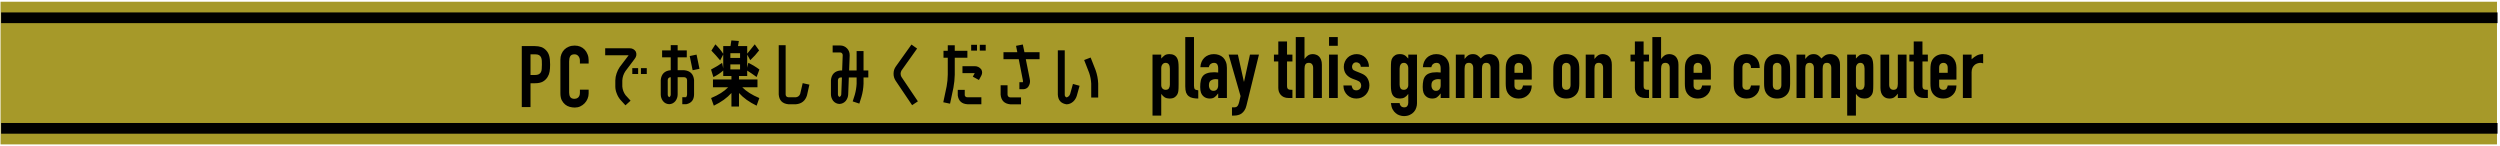 <svg width="701" height="41" viewBox="0 0 701 41" fill="none" xmlns="http://www.w3.org/2000/svg">
<rect x="0.155" y="0.486" width="700" height="40" fill="#A69929"/>
<rect x="0.31" y="3.486" width="700" height="3" fill="black"/>
<rect x="0.31" y="34.486" width="700" height="3" fill="black"/>
<path d="M175.355 19.973C174.835 20.76 174.548 21.62 174.495 22.553V24.253C174.561 25.133 174.861 25.94 175.395 26.673L176.815 28.233L175.375 29.533L173.935 27.953C173.495 27.42 173.161 26.84 172.935 26.213C172.668 25.56 172.535 24.907 172.535 24.253V22.553C172.548 21.873 172.668 21.213 172.895 20.573C173.108 19.933 173.401 19.34 173.775 18.793L176.275 15.493H169.695V13.533H176.475C177.275 13.507 177.881 13.826 178.295 14.493C178.575 15.213 178.461 15.886 177.955 16.513L175.355 19.973ZM177.295 20.753V19.113H178.935V20.753H177.295ZM179.715 20.753V19.113H181.355V20.753H179.715ZM187.655 29.213C186.921 29.186 186.335 28.893 185.895 28.333C185.481 27.787 185.275 27.166 185.275 26.473V22.433C185.435 20.767 186.348 19.853 188.015 19.693H188.075V16.073H185.655V14.133H188.075V12.653H190.015V14.133H192.575V16.073H190.015V19.693H191.875C193.528 19.853 194.441 20.767 194.615 22.433V26.473C194.601 27.993 193.881 28.907 192.455 29.213H191.315V27.253H192.395C192.568 27.013 192.655 26.753 192.655 26.473V22.433C192.601 21.953 192.341 21.693 191.875 21.653H190.015V26.473C190.015 27.153 189.808 27.773 189.395 28.333C188.941 28.893 188.361 29.186 187.655 29.213ZM187.235 22.433V26.473C187.221 26.82 187.361 27.08 187.655 27.253C187.935 27.093 188.075 26.833 188.075 26.473V21.653H188.015C187.535 21.693 187.275 21.953 187.235 22.433ZM196.135 19.293L194.215 19.693L193.395 15.713L195.315 15.313L196.135 19.293ZM204.795 18.053V19.453H207.515V18.053H204.795ZM204.795 16.253H207.515V14.913H204.795V16.253ZM199.375 19.493C200.468 18.933 201.501 18.313 202.475 17.633L202.795 19.173V15.253L201.935 16.933C201.161 16 200.341 15.086 199.475 14.193L200.595 12.433C201.501 13.326 202.235 14.213 202.795 15.093V12.913H204.835C204.875 12.687 204.955 12.16 205.075 11.333L207.175 11.493C207.095 11.933 207.015 12.406 206.935 12.913H209.515V15.053C210.168 14.24 210.875 13.367 211.635 12.433L212.855 14.133C212.161 15.053 211.335 15.966 210.375 16.873L209.515 15.313V18.993L209.835 17.613C211.008 18.186 212.041 18.813 212.935 19.493L212.155 21.593C211.248 20.927 210.368 20.326 209.515 19.793V21.313H207.215V22.273H212.395V24.473H208.135C209.255 25.62 210.848 26.627 212.915 27.493L212.155 29.633C210.048 28.607 208.401 27.42 207.215 26.073V29.873H205.095V26.073C203.908 27.42 202.261 28.607 200.155 29.633L199.395 27.493C201.461 26.64 203.055 25.633 204.175 24.473H199.915V22.273H205.095V21.313H202.795V19.773C202.035 20.466 201.115 21.08 200.035 21.613L199.375 19.493ZM225.075 23.313L226.955 23.733L226.275 26.753C225.795 28.273 224.761 29.1 223.175 29.233H221.075C219.395 29.073 218.488 28.16 218.355 26.493V12.673H220.295V26.493C220.321 26.973 220.581 27.233 221.075 27.273H223.175C223.761 27.193 224.161 26.873 224.375 26.313L225.075 23.313ZM239.675 26.613C239.968 25.587 240.141 24.54 240.195 23.473V21.713H238.015L237.835 26.453C237.808 27.133 237.581 27.747 237.155 28.293C236.688 28.826 236.095 29.113 235.375 29.153C234.655 29.113 234.068 28.82 233.615 28.273C233.201 27.713 232.995 27.093 232.995 26.413V22.493C233.155 20.813 234.068 19.9 235.735 19.753H236.135L236.295 15.453C236.295 15.24 236.228 15.066 236.095 14.933C235.948 14.773 235.781 14.7 235.595 14.713H233.475V12.753H235.595C236.341 12.753 236.981 13.027 237.515 13.573C238.021 14.107 238.268 14.76 238.255 15.533L238.095 19.753H240.195V14.313H242.135V19.753H243.475V21.713H242.135V23.473C242.095 24.74 241.895 25.986 241.535 27.213L240.955 29.053L239.095 28.433L239.675 26.613ZM235.895 26.373L236.075 21.713H235.735C235.255 21.74 234.995 22 234.955 22.493V26.413C234.941 26.76 235.081 27.02 235.375 27.193C235.721 27.033 235.895 26.76 235.895 26.373ZM255.755 29.493L251.135 22.633C250.735 22.02 250.541 21.353 250.555 20.633C250.555 19.9 250.768 19.233 251.195 18.633L255.575 12.493L257.155 13.613L252.775 19.773C252.455 20.36 252.448 20.953 252.755 21.553L257.375 28.413L255.755 29.493ZM275.175 19.493C275.468 20.067 275.461 20.64 275.155 21.213L274.495 22.433L272.775 21.493L273.315 20.513C273.275 20.513 273.235 20.513 273.195 20.513H269.875V18.553H273.195C274.021 18.526 274.681 18.84 275.175 19.493ZM268.555 25.193H270.515V26.733C270.635 27.107 270.895 27.287 271.295 27.273H275.175V29.233H271.295C269.681 29.14 268.768 28.306 268.555 26.733V25.193ZM267.715 16.193V20.933C267.688 22.173 267.561 23.4 267.335 24.613L266.395 29.073L264.495 28.673L265.435 24.233C265.635 23.14 265.741 22.04 265.755 20.933V16.193H264.555V14.253H265.755V12.693H267.715V14.253H271.255V16.193H267.715ZM272.315 14.193V12.553H273.955V14.193H272.315ZM274.735 14.193V12.553H276.395V14.193H274.735ZM286.795 12.473L287.255 14.633H291.495V16.593H287.635L288.735 22.113C288.935 22.927 288.788 23.68 288.295 24.373C287.961 24.773 287.528 24.986 286.995 25.013H285.835V23.053H286.815C286.855 22.866 286.855 22.686 286.815 22.513L285.655 16.593H281.375V14.633H285.255L284.895 12.853L286.795 12.473ZM280.575 23.913H282.515V26.533C282.555 27.013 282.815 27.273 283.295 27.313H286.295V29.253H283.295C281.628 29.093 280.721 28.186 280.575 26.533V23.913ZM299.075 29.253C297.515 29.026 296.695 28.12 296.615 26.533V14.113H298.555V26.533C298.541 26.92 298.715 27.18 299.075 27.313C299.568 27.166 299.901 26.84 300.075 26.333L300.855 23.533L302.715 24.053L301.935 26.853C301.735 27.506 301.388 28.06 300.895 28.513C300.361 28.98 299.755 29.227 299.075 29.253ZM305.815 16.133L307.215 19.693C307.641 20.907 307.881 22.153 307.935 23.433V27.353H305.975V23.433C305.921 22.393 305.728 21.387 305.395 20.413L303.995 16.833L305.815 16.133Z" fill="black"/>
<path d="M146.307 30.013V12.925H149.979C150.651 12.925 151.243 13.013 151.755 13.189C152.267 13.365 152.731 13.677 153.147 14.125C153.563 14.573 153.851 15.101 154.011 15.709C154.171 16.301 154.251 17.109 154.251 18.133C154.251 18.901 154.203 19.549 154.107 20.077C154.027 20.605 153.843 21.101 153.555 21.565C153.219 22.125 152.771 22.565 152.211 22.885C151.651 23.189 150.915 23.341 150.003 23.341H148.755V30.013H146.307ZM148.755 15.229V21.037H149.931C150.427 21.037 150.811 20.965 151.083 20.821C151.355 20.677 151.555 20.477 151.683 20.221C151.811 19.981 151.883 19.685 151.899 19.333C151.931 18.981 151.947 18.589 151.947 18.157C151.947 17.757 151.939 17.381 151.923 17.029C151.907 16.661 151.835 16.341 151.707 16.069C151.579 15.797 151.387 15.589 151.131 15.445C150.875 15.301 150.507 15.229 150.027 15.229H148.755ZM165.056 25.141V26.197C165.056 26.725 164.952 27.229 164.744 27.709C164.552 28.173 164.28 28.589 163.928 28.957C163.576 29.325 163.16 29.621 162.68 29.845C162.216 30.053 161.712 30.157 161.168 30.157C160.704 30.157 160.232 30.093 159.752 29.965C159.272 29.837 158.84 29.613 158.456 29.293C158.072 28.973 157.752 28.565 157.496 28.069C157.256 27.557 157.136 26.909 157.136 26.125V16.717C157.136 16.157 157.232 15.637 157.424 15.157C157.616 14.677 157.888 14.261 158.24 13.909C158.592 13.557 159.008 13.285 159.488 13.093C159.984 12.885 160.528 12.781 161.12 12.781C162.272 12.781 163.208 13.157 163.928 13.909C164.28 14.277 164.552 14.717 164.744 15.229C164.952 15.725 165.056 16.269 165.056 16.861V17.821H162.608V17.005C162.608 16.525 162.472 16.109 162.2 15.757C161.928 15.405 161.56 15.229 161.096 15.229C160.488 15.229 160.08 15.421 159.872 15.805C159.68 16.173 159.584 16.645 159.584 17.221V25.957C159.584 26.453 159.688 26.869 159.896 27.205C160.12 27.541 160.512 27.709 161.072 27.709C161.232 27.709 161.4 27.685 161.576 27.637C161.768 27.573 161.944 27.477 162.104 27.349C162.248 27.221 162.368 27.045 162.464 26.821C162.56 26.597 162.608 26.317 162.608 25.981V25.141H165.056Z" fill="black"/>
<path d="M323.163 32.406V15.318H325.611V16.422C325.915 16.07 326.227 15.774 326.547 15.534C326.867 15.294 327.331 15.174 327.939 15.174C328.947 15.174 329.659 15.558 330.075 16.326C330.219 16.598 330.323 16.934 330.387 17.334C330.451 17.734 330.483 18.27 330.483 18.942V23.574C330.483 24.47 330.459 25.118 330.411 25.518C330.315 26.318 329.947 26.918 329.307 27.318C328.987 27.526 328.523 27.63 327.915 27.63C327.435 27.63 327.003 27.526 326.619 27.318C326.251 27.094 325.931 26.782 325.659 26.382H325.611V32.406H323.163ZM328.035 19.278C328.035 18.782 327.939 18.382 327.747 18.078C327.555 17.774 327.251 17.622 326.835 17.622C326.467 17.622 326.171 17.766 325.947 18.054C325.723 18.326 325.611 18.686 325.611 19.134V23.862C325.611 24.246 325.723 24.566 325.947 24.822C326.187 25.062 326.483 25.182 326.835 25.182C327.299 25.182 327.611 25.038 327.771 24.75C327.947 24.462 328.035 24.126 328.035 23.742V19.278ZM332.347 10.398H334.795V24.054C334.795 24.518 334.875 24.838 335.035 25.014C335.211 25.174 335.531 25.278 335.995 25.326V27.63C335.435 27.63 334.931 27.582 334.483 27.486C334.035 27.406 333.651 27.238 333.331 26.982C333.011 26.742 332.763 26.406 332.587 25.974C332.427 25.526 332.347 24.942 332.347 24.222V10.398ZM341.576 27.486V26.238H341.528C341.208 26.686 340.88 27.03 340.544 27.27C340.224 27.51 339.768 27.63 339.176 27.63C338.888 27.63 338.592 27.582 338.288 27.486C338 27.406 337.72 27.246 337.448 27.006C337.176 26.782 336.952 26.462 336.776 26.046C336.616 25.614 336.536 25.062 336.536 24.39C336.536 23.702 336.592 23.102 336.704 22.59C336.816 22.062 337.024 21.622 337.328 21.27C337.616 20.934 338.008 20.686 338.504 20.526C339 20.35 339.632 20.262 340.4 20.262C340.48 20.262 340.568 20.262 340.664 20.262C340.76 20.262 340.848 20.27 340.928 20.286C341.008 20.302 341.104 20.31 341.216 20.31C341.328 20.31 341.448 20.318 341.576 20.334V19.062C341.576 18.646 341.488 18.302 341.312 18.03C341.136 17.758 340.816 17.622 340.352 17.622C340.032 17.622 339.736 17.726 339.464 17.934C339.208 18.142 339.04 18.446 338.96 18.846H336.584C336.648 17.758 337.016 16.878 337.688 16.206C338.008 15.886 338.392 15.638 338.84 15.462C339.288 15.27 339.792 15.174 340.352 15.174C340.864 15.174 341.344 15.254 341.792 15.414C342.24 15.574 342.632 15.814 342.968 16.134C343.288 16.454 343.544 16.854 343.736 17.334C343.928 17.814 344.024 18.374 344.024 19.014V27.486H341.576ZM341.576 22.254C341.304 22.206 341.08 22.182 340.904 22.182C340.376 22.182 339.92 22.31 339.536 22.566C339.168 22.806 338.984 23.254 338.984 23.91C338.984 24.374 339.096 24.75 339.32 25.038C339.544 25.326 339.856 25.47 340.256 25.47C340.672 25.47 340.992 25.334 341.216 25.062C341.456 24.79 341.576 24.406 341.576 23.91V22.254ZM344.513 15.318H347.105L348.785 22.902H348.833L350.489 15.318H353.009L349.505 29.598C349.377 30.142 349.193 30.59 348.953 30.942C348.729 31.294 348.465 31.582 348.161 31.806C347.857 32.03 347.529 32.182 347.177 32.262C346.841 32.358 346.489 32.406 346.121 32.406H345.449V30.102H346.001C346.241 30.102 346.449 30.07 346.625 30.006C346.801 29.942 346.961 29.798 347.105 29.574C347.233 29.35 347.353 29.03 347.465 28.614C347.577 28.214 347.705 27.654 347.849 26.934L344.513 15.318ZM358.436 15.318V11.622H360.884V15.318H362.396V17.238H360.884V23.982C360.884 24.27 360.908 24.494 360.956 24.654C361.02 24.814 361.116 24.934 361.244 25.014C361.372 25.094 361.524 25.142 361.7 25.158C361.892 25.174 362.124 25.182 362.396 25.182V27.486H361.388C360.828 27.486 360.356 27.398 359.972 27.222C359.604 27.046 359.308 26.822 359.084 26.55C358.86 26.278 358.692 25.974 358.58 25.638C358.484 25.286 358.436 24.95 358.436 24.63V17.238H357.212V15.318H358.436ZM363.334 27.486V10.398H365.782V16.494H365.83C366.086 16.11 366.39 15.798 366.742 15.558C367.11 15.302 367.574 15.174 368.134 15.174C368.438 15.174 368.742 15.23 369.046 15.342C369.35 15.438 369.622 15.606 369.862 15.846C370.102 16.086 370.294 16.398 370.438 16.782C370.582 17.15 370.654 17.606 370.654 18.15V27.486H368.206V19.062C368.206 18.614 368.102 18.262 367.894 18.006C367.686 17.75 367.39 17.622 367.006 17.622C366.542 17.622 366.222 17.766 366.046 18.054C365.87 18.342 365.782 18.758 365.782 19.302V27.486H363.334ZM372.663 27.486V15.318H375.111V27.486H372.663ZM372.663 12.846V10.398H375.111V12.846H372.663ZM381.556 18.726C381.54 18.31 381.404 17.998 381.148 17.79C380.908 17.582 380.628 17.478 380.308 17.478C379.924 17.478 379.628 17.606 379.42 17.862C379.212 18.102 379.108 18.382 379.108 18.702C379.108 18.926 379.164 19.15 379.276 19.374C379.388 19.582 379.676 19.774 380.14 19.95L381.58 20.526C382.492 20.878 383.116 21.358 383.452 21.966C383.804 22.574 383.98 23.238 383.98 23.958C383.98 24.47 383.884 24.95 383.692 25.398C383.516 25.83 383.268 26.214 382.948 26.55C382.628 26.886 382.244 27.15 381.796 27.342C381.348 27.534 380.86 27.63 380.332 27.63C379.34 27.63 378.508 27.318 377.836 26.694C377.5 26.39 377.228 26.014 377.02 25.566C376.812 25.102 376.7 24.566 376.684 23.958H378.988C379.036 24.294 379.148 24.606 379.324 24.894C379.516 25.182 379.844 25.326 380.308 25.326C380.66 25.326 380.972 25.214 381.244 24.99C381.532 24.75 381.676 24.422 381.676 24.006C381.676 23.67 381.588 23.382 381.412 23.142C381.236 22.902 380.916 22.694 380.452 22.518L379.276 22.086C378.508 21.798 377.9 21.374 377.452 20.814C377.02 20.238 376.804 19.542 376.804 18.726C376.804 18.214 376.9 17.742 377.092 17.31C377.284 16.862 377.548 16.478 377.884 16.158C378.204 15.838 378.58 15.598 379.012 15.438C379.444 15.262 379.908 15.174 380.404 15.174C380.9 15.174 381.356 15.262 381.772 15.438C382.204 15.614 382.572 15.862 382.876 16.182C383.18 16.502 383.42 16.886 383.596 17.334C383.772 17.766 383.86 18.23 383.86 18.726H381.556ZM392.454 28.902C392.47 29.19 392.582 29.462 392.79 29.718C393.014 29.974 393.334 30.102 393.75 30.102C394.15 30.102 394.438 29.974 394.614 29.718C394.79 29.478 394.878 29.166 394.878 28.782V26.382H394.83C394.558 26.782 394.23 27.094 393.846 27.318C393.478 27.526 393.046 27.63 392.55 27.63C391.526 27.63 390.814 27.246 390.414 26.478C390.27 26.206 390.166 25.87 390.102 25.47C390.038 25.07 390.006 24.534 390.006 23.862V19.23C390.006 18.35 390.03 17.702 390.078 17.286C390.174 16.486 390.55 15.886 391.206 15.486C391.51 15.278 391.966 15.174 392.574 15.174C392.878 15.174 393.134 15.206 393.342 15.27C393.566 15.334 393.766 15.422 393.942 15.534C394.118 15.646 394.278 15.782 394.422 15.942C394.566 16.086 394.718 16.246 394.878 16.422V15.318H397.326V28.974C397.326 29.39 397.254 29.806 397.11 30.222C396.982 30.654 396.766 31.038 396.462 31.374C396.158 31.726 395.774 32.006 395.31 32.214C394.846 32.438 394.294 32.55 393.654 32.55C393.286 32.55 392.902 32.486 392.502 32.358C392.102 32.246 391.734 32.046 391.398 31.758C391.046 31.486 390.742 31.118 390.486 30.654C390.246 30.206 390.086 29.622 390.006 28.902H392.454ZM392.454 23.742C392.454 24.126 392.534 24.462 392.694 24.75C392.87 25.038 393.19 25.182 393.654 25.182C394.006 25.182 394.294 25.062 394.518 24.822C394.758 24.566 394.878 24.246 394.878 23.862V19.134C394.878 18.686 394.766 18.326 394.542 18.054C394.318 17.766 394.022 17.622 393.654 17.622C393.238 17.622 392.934 17.774 392.742 18.078C392.55 18.382 392.454 18.782 392.454 19.278V23.742ZM403.966 27.486V26.238H403.918C403.598 26.686 403.27 27.03 402.934 27.27C402.614 27.51 402.158 27.63 401.566 27.63C401.278 27.63 400.982 27.582 400.678 27.486C400.39 27.406 400.11 27.246 399.838 27.006C399.566 26.782 399.342 26.462 399.166 26.046C399.006 25.614 398.926 25.062 398.926 24.39C398.926 23.702 398.982 23.102 399.094 22.59C399.206 22.062 399.414 21.622 399.718 21.27C400.006 20.934 400.398 20.686 400.894 20.526C401.39 20.35 402.022 20.262 402.79 20.262C402.87 20.262 402.958 20.262 403.054 20.262C403.15 20.262 403.238 20.27 403.318 20.286C403.398 20.302 403.494 20.31 403.606 20.31C403.718 20.31 403.838 20.318 403.966 20.334V19.062C403.966 18.646 403.878 18.302 403.702 18.03C403.526 17.758 403.206 17.622 402.742 17.622C402.422 17.622 402.126 17.726 401.854 17.934C401.598 18.142 401.43 18.446 401.35 18.846H398.974C399.038 17.758 399.406 16.878 400.078 16.206C400.398 15.886 400.782 15.638 401.23 15.462C401.678 15.27 402.182 15.174 402.742 15.174C403.254 15.174 403.734 15.254 404.182 15.414C404.63 15.574 405.022 15.814 405.358 16.134C405.678 16.454 405.934 16.854 406.126 17.334C406.318 17.814 406.414 18.374 406.414 19.014V27.486H403.966ZM403.966 22.254C403.694 22.206 403.47 22.182 403.294 22.182C402.766 22.182 402.31 22.31 401.926 22.566C401.558 22.806 401.374 23.254 401.374 23.91C401.374 24.374 401.486 24.75 401.71 25.038C401.934 25.326 402.246 25.47 402.646 25.47C403.062 25.47 403.382 25.334 403.606 25.062C403.846 24.79 403.966 24.406 403.966 23.91V22.254ZM408.217 27.486V15.318H410.665V16.494H410.713C410.969 16.11 411.273 15.798 411.625 15.558C411.993 15.302 412.457 15.174 413.017 15.174C413.545 15.174 413.985 15.302 414.337 15.558C414.689 15.814 414.977 16.094 415.201 16.398C415.505 16.062 415.841 15.774 416.209 15.534C416.577 15.294 417.089 15.174 417.745 15.174C418.049 15.174 418.361 15.23 418.681 15.342C419.001 15.438 419.289 15.606 419.545 15.846C419.801 16.086 420.009 16.398 420.169 16.782C420.329 17.15 420.409 17.606 420.409 18.15V27.486H417.961V19.062C417.961 18.614 417.857 18.262 417.649 18.006C417.441 17.75 417.145 17.622 416.761 17.622C416.297 17.622 415.977 17.766 415.801 18.054C415.625 18.342 415.537 18.758 415.537 19.302V27.486H413.089V19.062C413.089 18.614 412.985 18.262 412.777 18.006C412.569 17.75 412.273 17.622 411.889 17.622C411.425 17.622 411.105 17.766 410.929 18.054C410.753 18.342 410.665 18.758 410.665 19.302V27.486H408.217ZM429.5 22.326H424.652V23.982C424.652 24.366 424.756 24.662 424.964 24.87C425.188 25.078 425.484 25.182 425.852 25.182C426.316 25.182 426.62 25.046 426.764 24.774C426.924 24.502 427.02 24.23 427.052 23.958H429.5C429.5 25.03 429.172 25.894 428.516 26.55C428.196 26.886 427.812 27.15 427.364 27.342C426.916 27.534 426.412 27.63 425.852 27.63C425.084 27.63 424.428 27.47 423.884 27.15C423.356 26.83 422.948 26.406 422.66 25.878C422.484 25.558 422.364 25.19 422.3 24.774C422.236 24.358 422.204 23.902 422.204 23.406V19.398C422.204 18.902 422.236 18.446 422.3 18.03C422.364 17.614 422.484 17.246 422.66 16.926C422.948 16.398 423.356 15.974 423.884 15.654C424.428 15.334 425.084 15.174 425.852 15.174C426.412 15.174 426.916 15.27 427.364 15.462C427.828 15.654 428.22 15.918 428.54 16.254C429.18 16.974 429.5 17.878 429.5 18.966V22.326ZM424.652 20.406H427.052V19.014C427.052 18.55 426.94 18.206 426.716 17.982C426.508 17.742 426.22 17.622 425.852 17.622C425.484 17.622 425.188 17.742 424.964 17.982C424.756 18.206 424.652 18.55 424.652 19.014V20.406ZM435.54 19.398C435.54 18.902 435.572 18.446 435.636 18.03C435.7 17.614 435.82 17.246 435.996 16.926C436.284 16.398 436.692 15.974 437.22 15.654C437.764 15.334 438.42 15.174 439.188 15.174C439.956 15.174 440.604 15.334 441.132 15.654C441.676 15.974 442.092 16.398 442.38 16.926C442.556 17.246 442.676 17.614 442.74 18.03C442.804 18.446 442.836 18.902 442.836 19.398V23.406C442.836 23.902 442.804 24.358 442.74 24.774C442.676 25.19 442.556 25.558 442.38 25.878C442.092 26.406 441.676 26.83 441.132 27.15C440.604 27.47 439.956 27.63 439.188 27.63C438.42 27.63 437.764 27.47 437.22 27.15C436.692 26.83 436.284 26.406 435.996 25.878C435.82 25.558 435.7 25.19 435.636 24.774C435.572 24.358 435.54 23.902 435.54 23.406V19.398ZM437.988 23.79C437.988 24.254 438.092 24.606 438.3 24.846C438.524 25.07 438.82 25.182 439.188 25.182C439.556 25.182 439.844 25.07 440.052 24.846C440.276 24.606 440.388 24.254 440.388 23.79V19.014C440.388 18.55 440.276 18.206 440.052 17.982C439.844 17.742 439.556 17.622 439.188 17.622C438.82 17.622 438.524 17.742 438.3 17.982C438.092 18.206 437.988 18.55 437.988 19.014V23.79ZM444.639 27.486V15.318H447.087V16.494H447.135C447.391 16.11 447.695 15.798 448.047 15.558C448.415 15.302 448.879 15.174 449.439 15.174C449.743 15.174 450.047 15.23 450.351 15.342C450.655 15.438 450.927 15.606 451.167 15.846C451.407 16.086 451.599 16.398 451.743 16.782C451.887 17.15 451.959 17.606 451.959 18.15V27.486H449.511V19.062C449.511 18.614 449.407 18.262 449.199 18.006C448.991 17.75 448.695 17.622 448.311 17.622C447.847 17.622 447.527 17.766 447.351 18.054C447.175 18.342 447.087 18.758 447.087 19.302V27.486H444.639ZM458.42 15.318V11.622H460.868V15.318H462.38V17.238H460.868V23.982C460.868 24.27 460.892 24.494 460.94 24.654C461.004 24.814 461.1 24.934 461.228 25.014C461.356 25.094 461.508 25.142 461.684 25.158C461.876 25.174 462.108 25.182 462.38 25.182V27.486H461.372C460.812 27.486 460.34 27.398 459.956 27.222C459.588 27.046 459.292 26.822 459.068 26.55C458.844 26.278 458.676 25.974 458.564 25.638C458.468 25.286 458.42 24.95 458.42 24.63V17.238H457.196V15.318H458.42ZM463.319 27.486V10.398H465.767V16.494H465.815C466.071 16.11 466.375 15.798 466.727 15.558C467.095 15.302 467.559 15.174 468.119 15.174C468.423 15.174 468.727 15.23 469.031 15.342C469.335 15.438 469.607 15.606 469.847 15.846C470.087 16.086 470.279 16.398 470.423 16.782C470.567 17.15 470.639 17.606 470.639 18.15V27.486H468.191V19.062C468.191 18.614 468.087 18.262 467.879 18.006C467.671 17.75 467.375 17.622 466.991 17.622C466.527 17.622 466.207 17.766 466.031 18.054C465.855 18.342 465.767 18.758 465.767 19.302V27.486H463.319ZM479.727 22.326H474.879V23.982C474.879 24.366 474.983 24.662 475.191 24.87C475.415 25.078 475.711 25.182 476.079 25.182C476.543 25.182 476.847 25.046 476.991 24.774C477.151 24.502 477.247 24.23 477.279 23.958H479.727C479.727 25.03 479.399 25.894 478.743 26.55C478.423 26.886 478.039 27.15 477.591 27.342C477.143 27.534 476.639 27.63 476.079 27.63C475.311 27.63 474.655 27.47 474.111 27.15C473.583 26.83 473.175 26.406 472.887 25.878C472.711 25.558 472.591 25.19 472.527 24.774C472.463 24.358 472.431 23.902 472.431 23.406V19.398C472.431 18.902 472.463 18.446 472.527 18.03C472.591 17.614 472.711 17.246 472.887 16.926C473.175 16.398 473.583 15.974 474.111 15.654C474.655 15.334 475.311 15.174 476.079 15.174C476.639 15.174 477.143 15.27 477.591 15.462C478.055 15.654 478.447 15.918 478.767 16.254C479.407 16.974 479.727 17.878 479.727 18.966V22.326ZM474.879 20.406H477.279V19.014C477.279 18.55 477.167 18.206 476.943 17.982C476.735 17.742 476.447 17.622 476.079 17.622C475.711 17.622 475.415 17.742 475.191 17.982C474.983 18.206 474.879 18.55 474.879 19.014V20.406ZM488.575 23.982C488.575 24.366 488.679 24.662 488.887 24.87C489.111 25.078 489.407 25.182 489.775 25.182C490.239 25.182 490.543 25.046 490.687 24.774C490.847 24.502 490.943 24.23 490.975 23.958H493.423C493.423 25.03 493.095 25.894 492.439 26.55C492.119 26.886 491.735 27.15 491.287 27.342C490.839 27.534 490.335 27.63 489.775 27.63C489.007 27.63 488.351 27.47 487.807 27.15C487.279 26.83 486.871 26.406 486.583 25.878C486.407 25.558 486.287 25.19 486.223 24.774C486.159 24.358 486.127 23.902 486.127 23.406V19.398C486.127 18.902 486.159 18.446 486.223 18.03C486.287 17.614 486.407 17.246 486.583 16.926C486.871 16.398 487.279 15.974 487.807 15.654C488.351 15.334 489.007 15.174 489.775 15.174C490.335 15.174 490.839 15.27 491.287 15.462C491.751 15.654 492.143 15.918 492.463 16.254C493.103 16.974 493.423 17.91 493.423 19.062H490.975C490.975 18.566 490.863 18.206 490.639 17.982C490.431 17.742 490.143 17.622 489.775 17.622C489.407 17.622 489.111 17.742 488.887 17.982C488.679 18.206 488.575 18.55 488.575 19.014V23.982ZM494.65 19.398C494.65 18.902 494.682 18.446 494.746 18.03C494.81 17.614 494.93 17.246 495.106 16.926C495.394 16.398 495.802 15.974 496.33 15.654C496.874 15.334 497.53 15.174 498.298 15.174C499.066 15.174 499.714 15.334 500.242 15.654C500.786 15.974 501.202 16.398 501.49 16.926C501.666 17.246 501.786 17.614 501.85 18.03C501.914 18.446 501.946 18.902 501.946 19.398V23.406C501.946 23.902 501.914 24.358 501.85 24.774C501.786 25.19 501.666 25.558 501.49 25.878C501.202 26.406 500.786 26.83 500.242 27.15C499.714 27.47 499.066 27.63 498.298 27.63C497.53 27.63 496.874 27.47 496.33 27.15C495.802 26.83 495.394 26.406 495.106 25.878C494.93 25.558 494.81 25.19 494.746 24.774C494.682 24.358 494.65 23.902 494.65 23.406V19.398ZM497.098 23.79C497.098 24.254 497.202 24.606 497.41 24.846C497.634 25.07 497.93 25.182 498.298 25.182C498.666 25.182 498.954 25.07 499.162 24.846C499.386 24.606 499.498 24.254 499.498 23.79V19.014C499.498 18.55 499.386 18.206 499.162 17.982C498.954 17.742 498.666 17.622 498.298 17.622C497.93 17.622 497.634 17.742 497.41 17.982C497.202 18.206 497.098 18.55 497.098 19.014V23.79ZM503.748 27.486V15.318H506.196V16.494H506.244C506.5 16.11 506.804 15.798 507.156 15.558C507.524 15.302 507.988 15.174 508.548 15.174C509.076 15.174 509.516 15.302 509.868 15.558C510.22 15.814 510.508 16.094 510.732 16.398C511.036 16.062 511.372 15.774 511.74 15.534C512.108 15.294 512.62 15.174 513.276 15.174C513.58 15.174 513.892 15.23 514.212 15.342C514.532 15.438 514.82 15.606 515.076 15.846C515.332 16.086 515.54 16.398 515.7 16.782C515.86 17.15 515.94 17.606 515.94 18.15V27.486L513.492 27.486V19.062C513.492 18.614 513.388 18.262 513.18 18.006C512.972 17.75 512.676 17.622 512.292 17.622C511.828 17.622 511.508 17.766 511.332 18.054C511.156 18.342 511.068 18.758 511.068 19.302V27.486H508.62V19.062C508.62 18.614 508.516 18.262 508.308 18.006C508.1 17.75 507.804 17.622 507.42 17.622C506.956 17.622 506.636 17.766 506.46 18.054C506.284 18.342 506.196 18.758 506.196 19.302V27.486H503.748ZM517.952 32.406V15.318H520.4V16.422C520.704 16.07 521.016 15.774 521.336 15.534C521.656 15.294 522.12 15.174 522.728 15.174C523.736 15.174 524.448 15.558 524.864 16.326C525.008 16.598 525.112 16.934 525.176 17.334C525.24 17.734 525.272 18.27 525.272 18.942V23.574C525.272 24.47 525.248 25.118 525.2 25.518C525.104 26.318 524.736 26.918 524.096 27.318C523.776 27.526 523.312 27.63 522.704 27.63C522.224 27.63 521.792 27.526 521.408 27.318C521.04 27.094 520.72 26.782 520.448 26.382H520.4V32.406H517.952ZM522.824 19.278C522.824 18.782 522.728 18.382 522.536 18.078C522.344 17.774 522.04 17.622 521.624 17.622C521.256 17.622 520.96 17.766 520.736 18.054C520.512 18.326 520.4 18.686 520.4 19.134V23.862C520.4 24.246 520.512 24.566 520.736 24.822C520.976 25.062 521.272 25.182 521.624 25.182C522.088 25.182 522.4 25.038 522.56 24.75C522.736 24.462 522.824 24.126 522.824 23.742V19.278ZM534.6 15.318V27.486H532.152V26.31H532.104C531.848 26.694 531.536 27.014 531.168 27.27C530.816 27.51 530.36 27.63 529.8 27.63C529.496 27.63 529.192 27.582 528.888 27.486C528.584 27.374 528.312 27.198 528.072 26.958C527.832 26.718 527.64 26.414 527.496 26.046C527.352 25.662 527.28 25.198 527.28 24.654V15.318H529.728V23.742C529.728 24.19 529.832 24.542 530.04 24.798C530.248 25.054 530.544 25.182 530.928 25.182C531.392 25.182 531.712 25.038 531.888 24.75C532.064 24.462 532.152 24.046 532.152 23.502V15.318H534.6ZM536.608 15.318V11.622H539.056V15.318H540.568V17.238H539.056V23.982C539.056 24.27 539.08 24.494 539.128 24.654C539.192 24.814 539.288 24.934 539.416 25.014C539.544 25.094 539.696 25.142 539.872 25.158C540.064 25.174 540.296 25.182 540.568 25.182V27.486H539.56C539 27.486 538.528 27.398 538.144 27.222C537.776 27.046 537.48 26.822 537.256 26.55C537.032 26.278 536.864 25.974 536.752 25.638C536.656 25.286 536.608 24.95 536.608 24.63V17.238H535.384V15.318H536.608ZM548.586 22.326H543.738V23.982C543.738 24.366 543.842 24.662 544.05 24.87C544.274 25.078 544.57 25.182 544.938 25.182C545.402 25.182 545.706 25.046 545.85 24.774C546.01 24.502 546.106 24.23 546.138 23.958H548.586C548.586 25.03 548.258 25.894 547.602 26.55C547.282 26.886 546.898 27.15 546.45 27.342C546.002 27.534 545.498 27.63 544.938 27.63C544.17 27.63 543.514 27.47 542.97 27.15C542.442 26.83 542.034 26.406 541.746 25.878C541.57 25.558 541.45 25.19 541.386 24.774C541.322 24.358 541.29 23.902 541.29 23.406V19.398C541.29 18.902 541.322 18.446 541.386 18.03C541.45 17.614 541.57 17.246 541.746 16.926C542.034 16.398 542.442 15.974 542.97 15.654C543.514 15.334 544.17 15.174 544.938 15.174C545.498 15.174 546.002 15.27 546.45 15.462C546.914 15.654 547.306 15.918 547.626 16.254C548.266 16.974 548.586 17.878 548.586 18.966V22.326ZM543.738 20.406H546.138V19.014C546.138 18.55 546.026 18.206 545.802 17.982C545.594 17.742 545.306 17.622 544.938 17.622C544.57 17.622 544.274 17.742 544.05 17.982C543.842 18.206 543.738 18.55 543.738 19.014V20.406ZM550.389 27.486V15.318H552.837V16.614C553.333 16.166 553.821 15.814 554.301 15.558C554.781 15.302 555.373 15.174 556.077 15.174V17.766C555.837 17.67 555.589 17.622 555.333 17.622C555.077 17.622 554.797 17.67 554.493 17.766C554.205 17.846 553.941 17.99 553.701 18.198C553.445 18.406 553.237 18.678 553.077 19.014C552.917 19.35 552.837 19.766 552.837 20.262V27.486H550.389Z" fill="black"/>
</svg>
